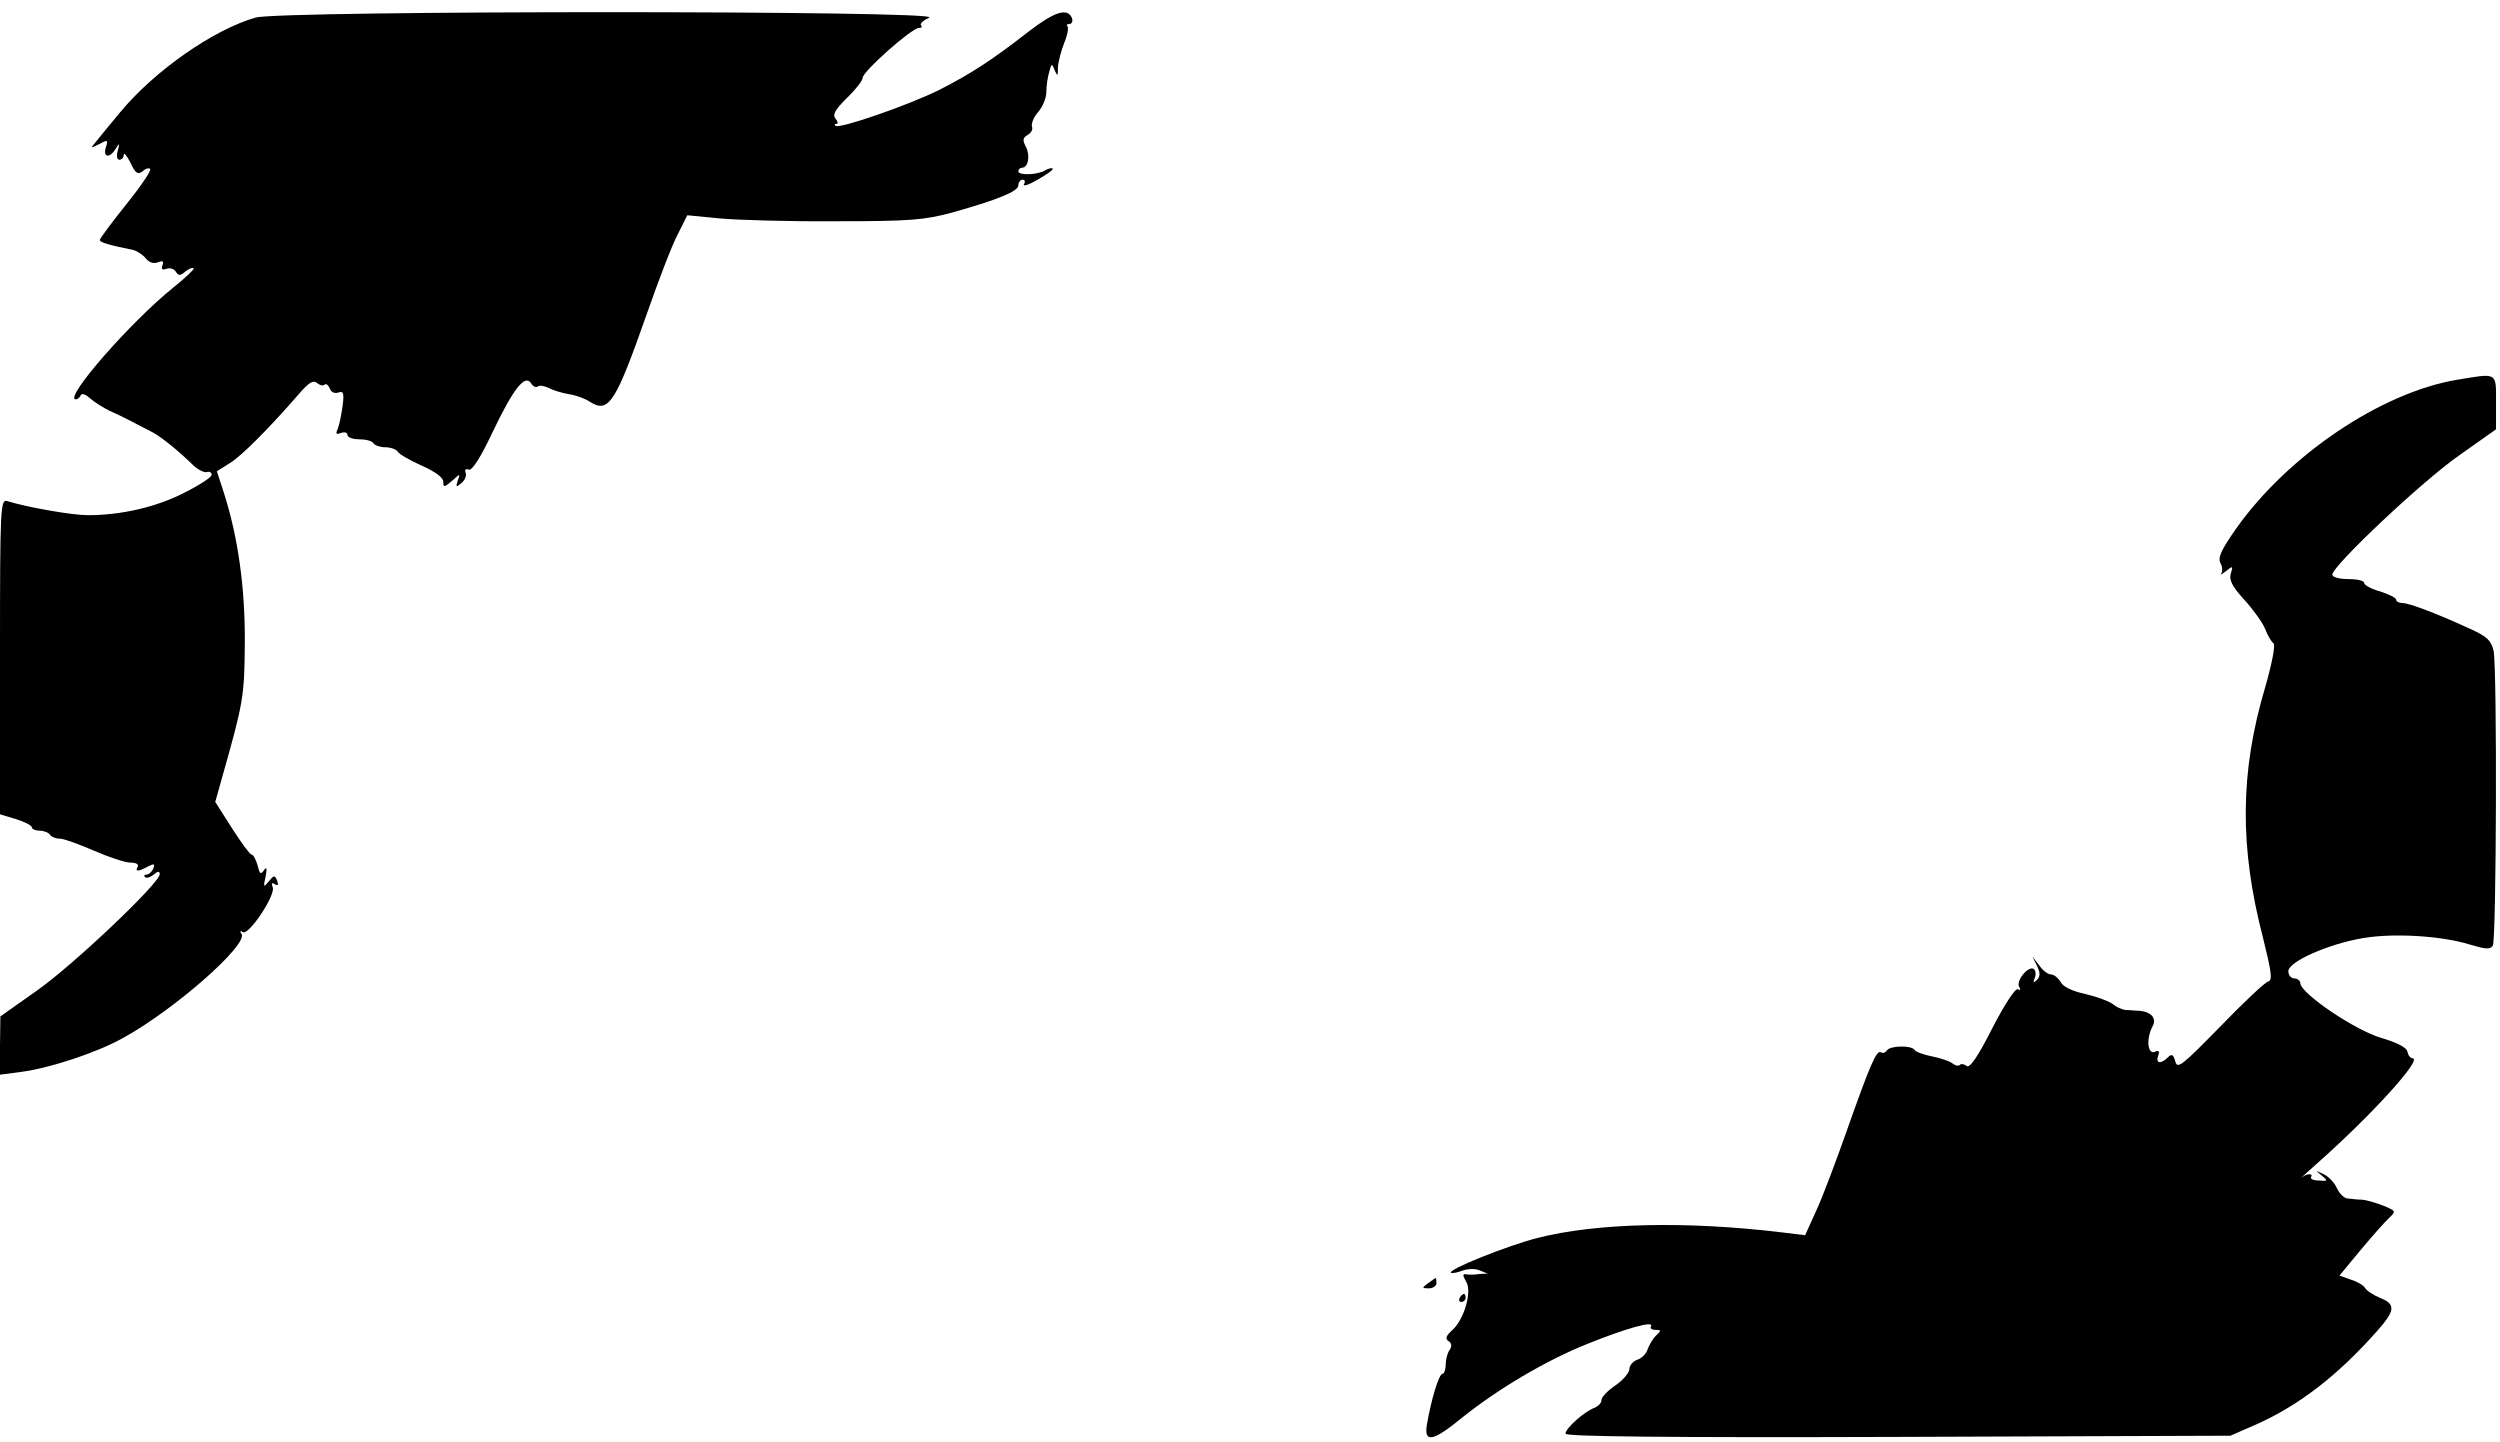 <?xml version="1.0" standalone="no"?>
<!DOCTYPE svg PUBLIC "-//W3C//DTD SVG 20010904//EN"
 "http://www.w3.org/TR/2001/REC-SVG-20010904/DTD/svg10.dtd">
<svg version="1.0" xmlns="http://www.w3.org/2000/svg"
 width="626pt" height="361pt" viewBox="0 0 626 361"
 preserveAspectRatio="xMidYMid meet">

<g transform="translate(0,361) scale(0.1,-0.1)"
fill="#000000" stroke="none">
<path d="M640 3566 c-105 -30 -253 -133 -339 -237 -25 -30 -52 -63 -60 -73
-15 -18 -15 -18 7 -7 22 12 23 11 17 -8 -8 -26 10 -28 25 -3 9 15 10 14 5 -5
-4 -14 -2 -23 4 -23 6 0 11 6 11 13 0 6 8 -3 17 -21 12 -26 18 -30 30 -21 7 7
16 9 19 6 4 -3 -23 -43 -60 -89 -36 -45 -66 -85 -66 -89 0 -6 24 -13 84 -25
10 -3 24 -12 31 -21 8 -10 19 -14 30 -10 12 5 16 3 12 -7 -4 -10 -1 -13 10 -9
8 3 19 0 23 -7 7 -11 11 -11 24 0 9 7 18 11 21 8 2 -2 -21 -24 -51 -48 -106
-85 -277 -280 -244 -280 4 0 10 5 12 10 2 6 12 3 23 -7 11 -10 34 -24 50 -32
28 -12 52 -25 108 -54 22 -12 63 -45 102 -83 12 -11 27 -18 33 -16 7 2 12 -1
12 -7 0 -6 -31 -26 -69 -45 -70 -36 -158 -56 -241 -56 -40 0 -153 20 -201 35
-18 6 -19 -8 -19 -389 l0 -395 40 -12 c22 -7 40 -16 40 -21 0 -4 9 -8 19 -8
11 0 23 -5 26 -10 3 -5 14 -10 25 -10 10 0 48 -14 85 -30 37 -16 78 -30 92
-30 13 0 21 -4 18 -10 -8 -13 1 -13 25 0 16 8 18 8 14 -5 -4 -8 -11 -15 -17
-15 -6 0 -7 -3 -4 -6 4 -4 13 -1 22 6 10 9 15 9 15 1 0 -22 -216 -227 -307
-291 l-92 -65 -1 -73 0 -73 53 7 c70 9 190 48 257 86 127 70 311 232 295 259
-5 7 -4 10 3 5 15 -9 82 92 75 112 -4 10 -2 13 5 8 8 -5 10 -2 6 9 -6 14 -8
14 -21 -2 -13 -16 -14 -15 -8 12 4 21 3 26 -4 16 -8 -12 -11 -9 -16 12 -4 15
-11 27 -15 27 -4 0 -26 30 -49 66 l-42 66 16 57 c55 194 57 206 58 341 1 139
-17 266 -53 378 l-17 52 32 20 c30 18 102 91 173 173 25 29 36 36 46 28 7 -6
16 -8 19 -4 4 3 9 -1 13 -10 3 -9 12 -13 21 -10 13 5 15 -1 11 -33 -3 -21 -8
-47 -12 -57 -6 -13 -5 -16 8 -11 9 3 16 1 16 -5 0 -6 13 -11 29 -11 17 0 33
-4 36 -10 3 -5 17 -10 30 -10 13 0 27 -5 31 -11 3 -6 31 -22 60 -35 34 -15 54
-30 54 -40 0 -15 2 -15 22 2 21 19 21 19 14 0 -5 -16 -4 -17 9 -6 9 7 14 19
11 26 -3 8 0 11 8 8 8 -3 30 31 60 95 52 109 81 145 96 121 5 -8 12 -11 16 -8
4 4 16 2 27 -3 11 -6 34 -13 51 -16 17 -2 41 -11 53 -19 47 -30 64 -4 143 221
29 83 63 172 77 198 l24 48 82 -8 c45 -4 177 -8 292 -7 184 0 220 3 290 22
114 32 165 53 165 68 0 8 5 14 11 14 5 0 7 -5 3 -11 -4 -7 12 -2 34 11 23 13
40 25 38 28 -3 2 -11 0 -18 -4 -18 -12 -68 -14 -68 -3 0 5 4 9 9 9 16 0 21 31
10 52 -9 17 -8 23 4 30 9 5 14 14 11 21 -2 7 4 24 16 37 11 13 20 35 20 49 0
14 3 37 7 50 6 23 7 23 14 5 7 -16 8 -15 8 7 1 15 8 42 16 62 8 19 11 37 8 41
-4 3 -1 6 5 6 6 0 9 7 6 15 -11 26 -43 16 -107 -33 -91 -71 -146 -107 -225
-147 -76 -38 -252 -99 -260 -90 -3 3 -2 5 3 5 4 0 3 6 -3 13 -8 10 -1 22 28
51 22 21 40 44 40 51 0 16 123 125 141 125 7 0 9 3 5 7 -3 4 6 12 21 19 41 18
-1622 18 -1687 0z"/>
<path d="M6152 2659 c-190 -32 -423 -189 -553 -373 -37 -53 -46 -72 -39 -86 5
-9 6 -21 2 -26 -4 -5 2 -2 12 6 17 14 18 13 12 -6 -5 -16 3 -32 33 -65 22 -24
46 -57 53 -74 6 -16 16 -33 21 -36 5 -4 -4 -51 -21 -110 -63 -212 -65 -399 -5
-629 21 -85 24 -105 12 -108 -8 -2 -62 -53 -120 -113 -95 -97 -107 -107 -112
-87 -5 18 -9 20 -19 10 -17 -17 -31 -15 -24 4 4 12 2 15 -9 10 -18 -6 -21 34
-5 64 11 20 -3 36 -32 39 -10 0 -26 2 -35 2 -10 1 -25 8 -33 15 -9 7 -39 18
-68 25 -33 7 -56 18 -62 30 -6 10 -17 19 -24 19 -8 0 -21 10 -30 23 l-17 22
12 -24 c8 -17 8 -26 -1 -35 -8 -8 -10 -7 -5 5 4 10 2 20 -3 23 -14 8 -45 -31
-36 -45 4 -7 3 -10 -3 -6 -6 4 -33 -37 -64 -97 -37 -73 -57 -102 -65 -95 -6 5
-14 6 -17 2 -4 -3 -12 -1 -19 5 -7 5 -30 13 -51 17 -20 4 -40 11 -43 16 -7 12
-61 11 -69 -1 -4 -6 -10 -8 -15 -5 -11 7 -27 -30 -87 -200 -25 -71 -58 -159
-74 -194 l-29 -64 -57 7 c-241 29 -465 24 -614 -14 -77 -20 -224 -79 -216 -87
2 -2 15 0 28 5 13 5 33 6 44 1 l20 -8 -20 -1 c-11 -2 -26 -2 -33 -1 -10 2 -10
-2 -1 -18 16 -24 -5 -97 -36 -123 -14 -13 -17 -20 -8 -26 8 -5 9 -13 3 -22 -6
-8 -10 -25 -10 -37 0 -13 -4 -23 -8 -23 -9 0 -29 -67 -39 -127 -8 -47 15 -43
89 18 89 71 208 142 313 184 97 39 168 59 159 44 -3 -5 2 -9 11 -9 15 0 15 -2
1 -15 -8 -8 -17 -24 -21 -35 -3 -10 -15 -22 -26 -25 -10 -4 -19 -14 -19 -23 0
-9 -16 -28 -35 -41 -19 -13 -35 -29 -35 -37 0 -7 -8 -15 -17 -19 -24 -8 -73
-51 -73 -65 0 -7 246 -10 833 -8 l832 3 64 28 c108 48 205 123 304 235 45 51
46 66 7 82 -17 7 -34 18 -38 25 -4 7 -20 16 -36 21 l-28 10 53 64 c30 36 62
72 72 81 17 16 16 17 -15 30 -18 7 -42 14 -53 15 -11 0 -27 2 -36 3 -9 0 -21
12 -27 25 -6 14 -21 30 -34 36 -21 10 -21 10 -5 -3 17 -14 16 -15 -7 -13 -13
0 -22 4 -19 9 6 9 -10 9 -23 -1 -5 -4 11 11 36 33 137 121 268 265 241 265 -5
0 -11 7 -13 17 -2 10 -25 22 -65 34 -64 18 -202 111 -203 137 0 6 -7 12 -15
12 -8 0 -15 8 -15 18 0 24 99 68 187 83 77 13 195 6 267 -16 40 -12 51 -13 58
-3 9 15 11 691 2 738 -6 26 -16 36 -58 55 -82 38 -154 65 -170 65 -9 0 -16 4
-16 8 0 5 -18 14 -40 21 -22 6 -40 16 -40 21 0 6 -18 10 -40 10 -23 0 -40 5
-40 11 0 22 226 235 318 299 l92 65 0 67 c0 77 5 74 -98 57z"/>
<path d="M3576 397 c-16 -12 -16 -13 2 -13 10 0 19 6 19 13 0 7 -1 13 -2 13
-1 0 -9 -6 -19 -13z"/>
<path d="M3655 360 c-3 -5 -1 -10 4 -10 6 0 11 5 11 10 0 6 -2 10 -4 10 -3 0
-8 -4 -11 -10z"/>
</g>
</svg>
